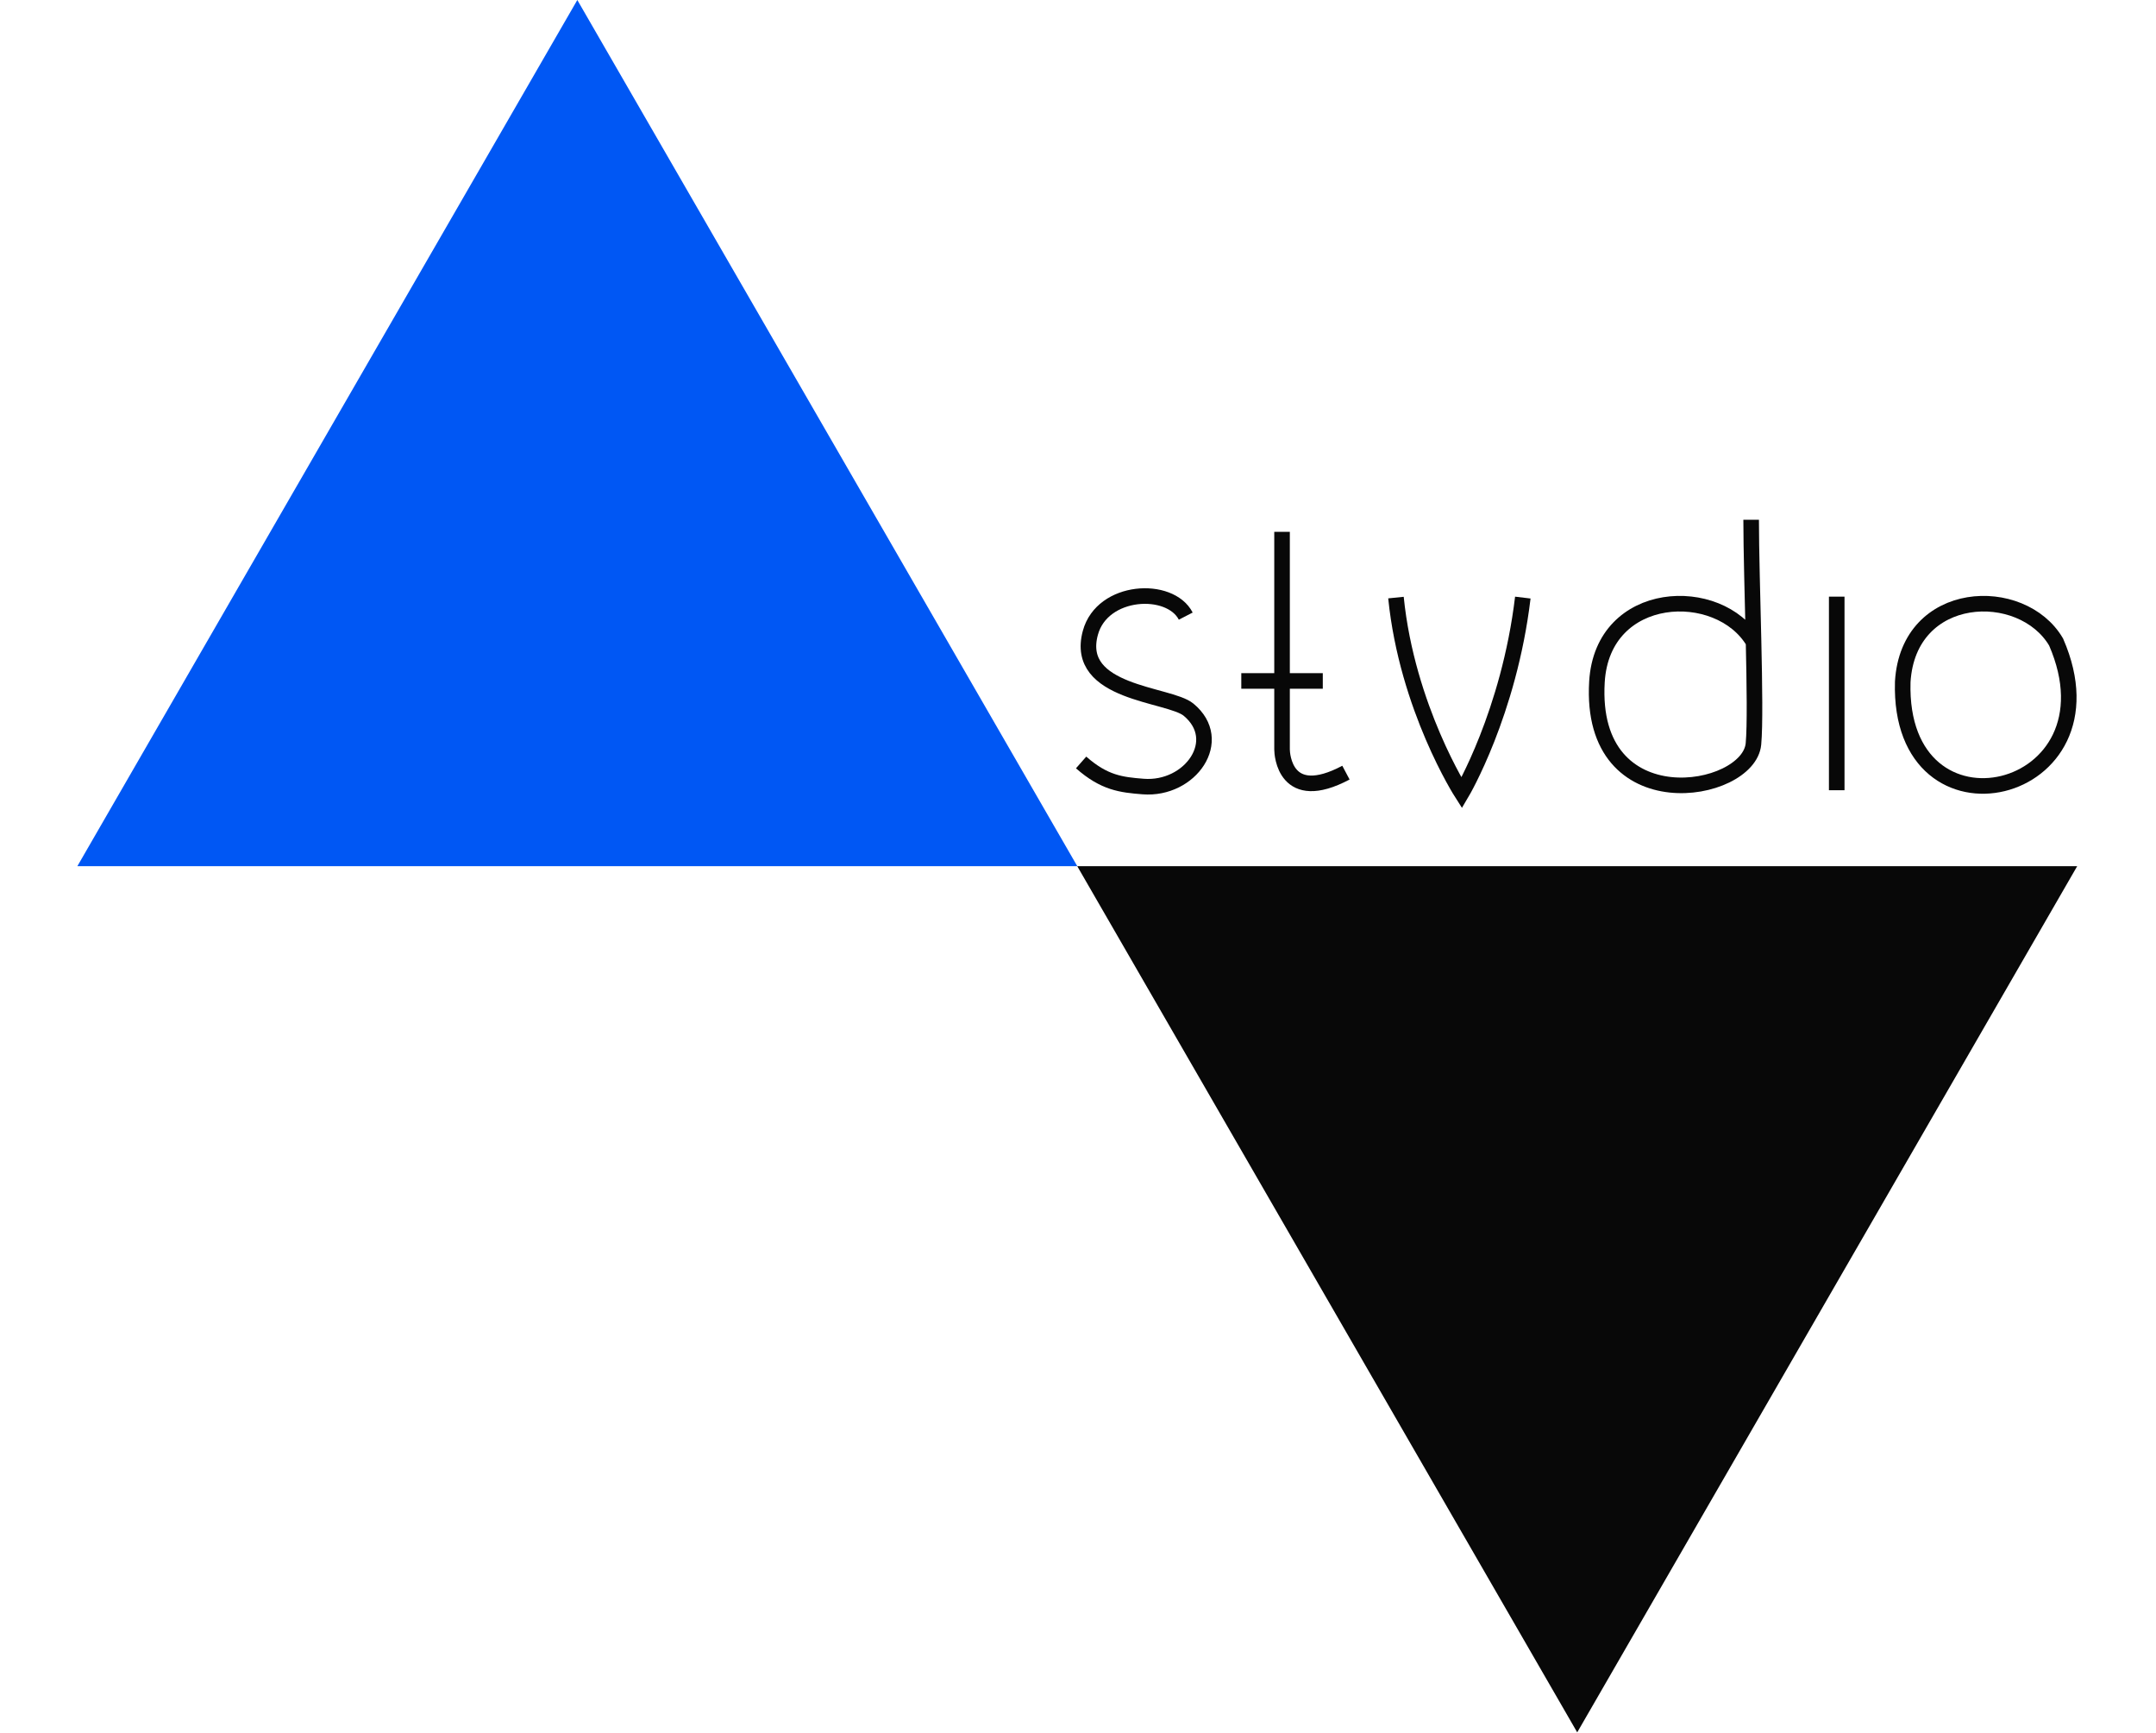 <svg width="692" height="556" viewBox="0 0 692 556" fill="none" xmlns="http://www.w3.org/2000/svg">
<path d="M398.414 218.504H424.569" stroke="#080808" stroke-width="5"/>
<path d="M411.492 170.652V240.497C411.492 241.983 412.384 258.329 432 247.927" stroke="#080808" stroke-width="5"/>
<path d="M448.055 191.754C451.621 227.122 469.153 254.465 469.153 254.465C469.153 254.465 484.318 228.905 488.772 191.754" stroke="#080808" stroke-width="5"/>
<path d="M380.585 197.701C375.532 187.894 353.807 188.99 349.972 203.051C344.622 222.668 375.24 222.574 381.476 227.719C393.365 237.527 382.071 253.577 366.913 252.388C359.802 251.831 354.43 251.199 347 244.66" stroke="#080808" stroke-width="5"/>
<path d="M562.831 206.017C551.831 187.293 514.35 188.714 512.562 218.797C509.879 263.973 561.285 255.056 562.798 238.71C563.858 227.267 562.056 186.104 562.056 166.785" stroke="#080808" stroke-width="5"/>
<path d="M659.939 206.018C648.938 187.294 612.5 188.715 610.713 218.798C609.142 272.89 681.662 255.95 659.939 206.018Z" stroke="#080808" stroke-width="5"/>
<path d="M589.523 191.453V253.57" stroke="#080808" stroke-width="5"/>
<path d="M185.299 0L345.773 277.949H24.825L185.299 0Z" fill="#0057F4"/>
<path d="M506.232 555.891L345.758 277.942L666.706 277.942L506.232 555.891Z" fill="#080808"/>
</svg>
